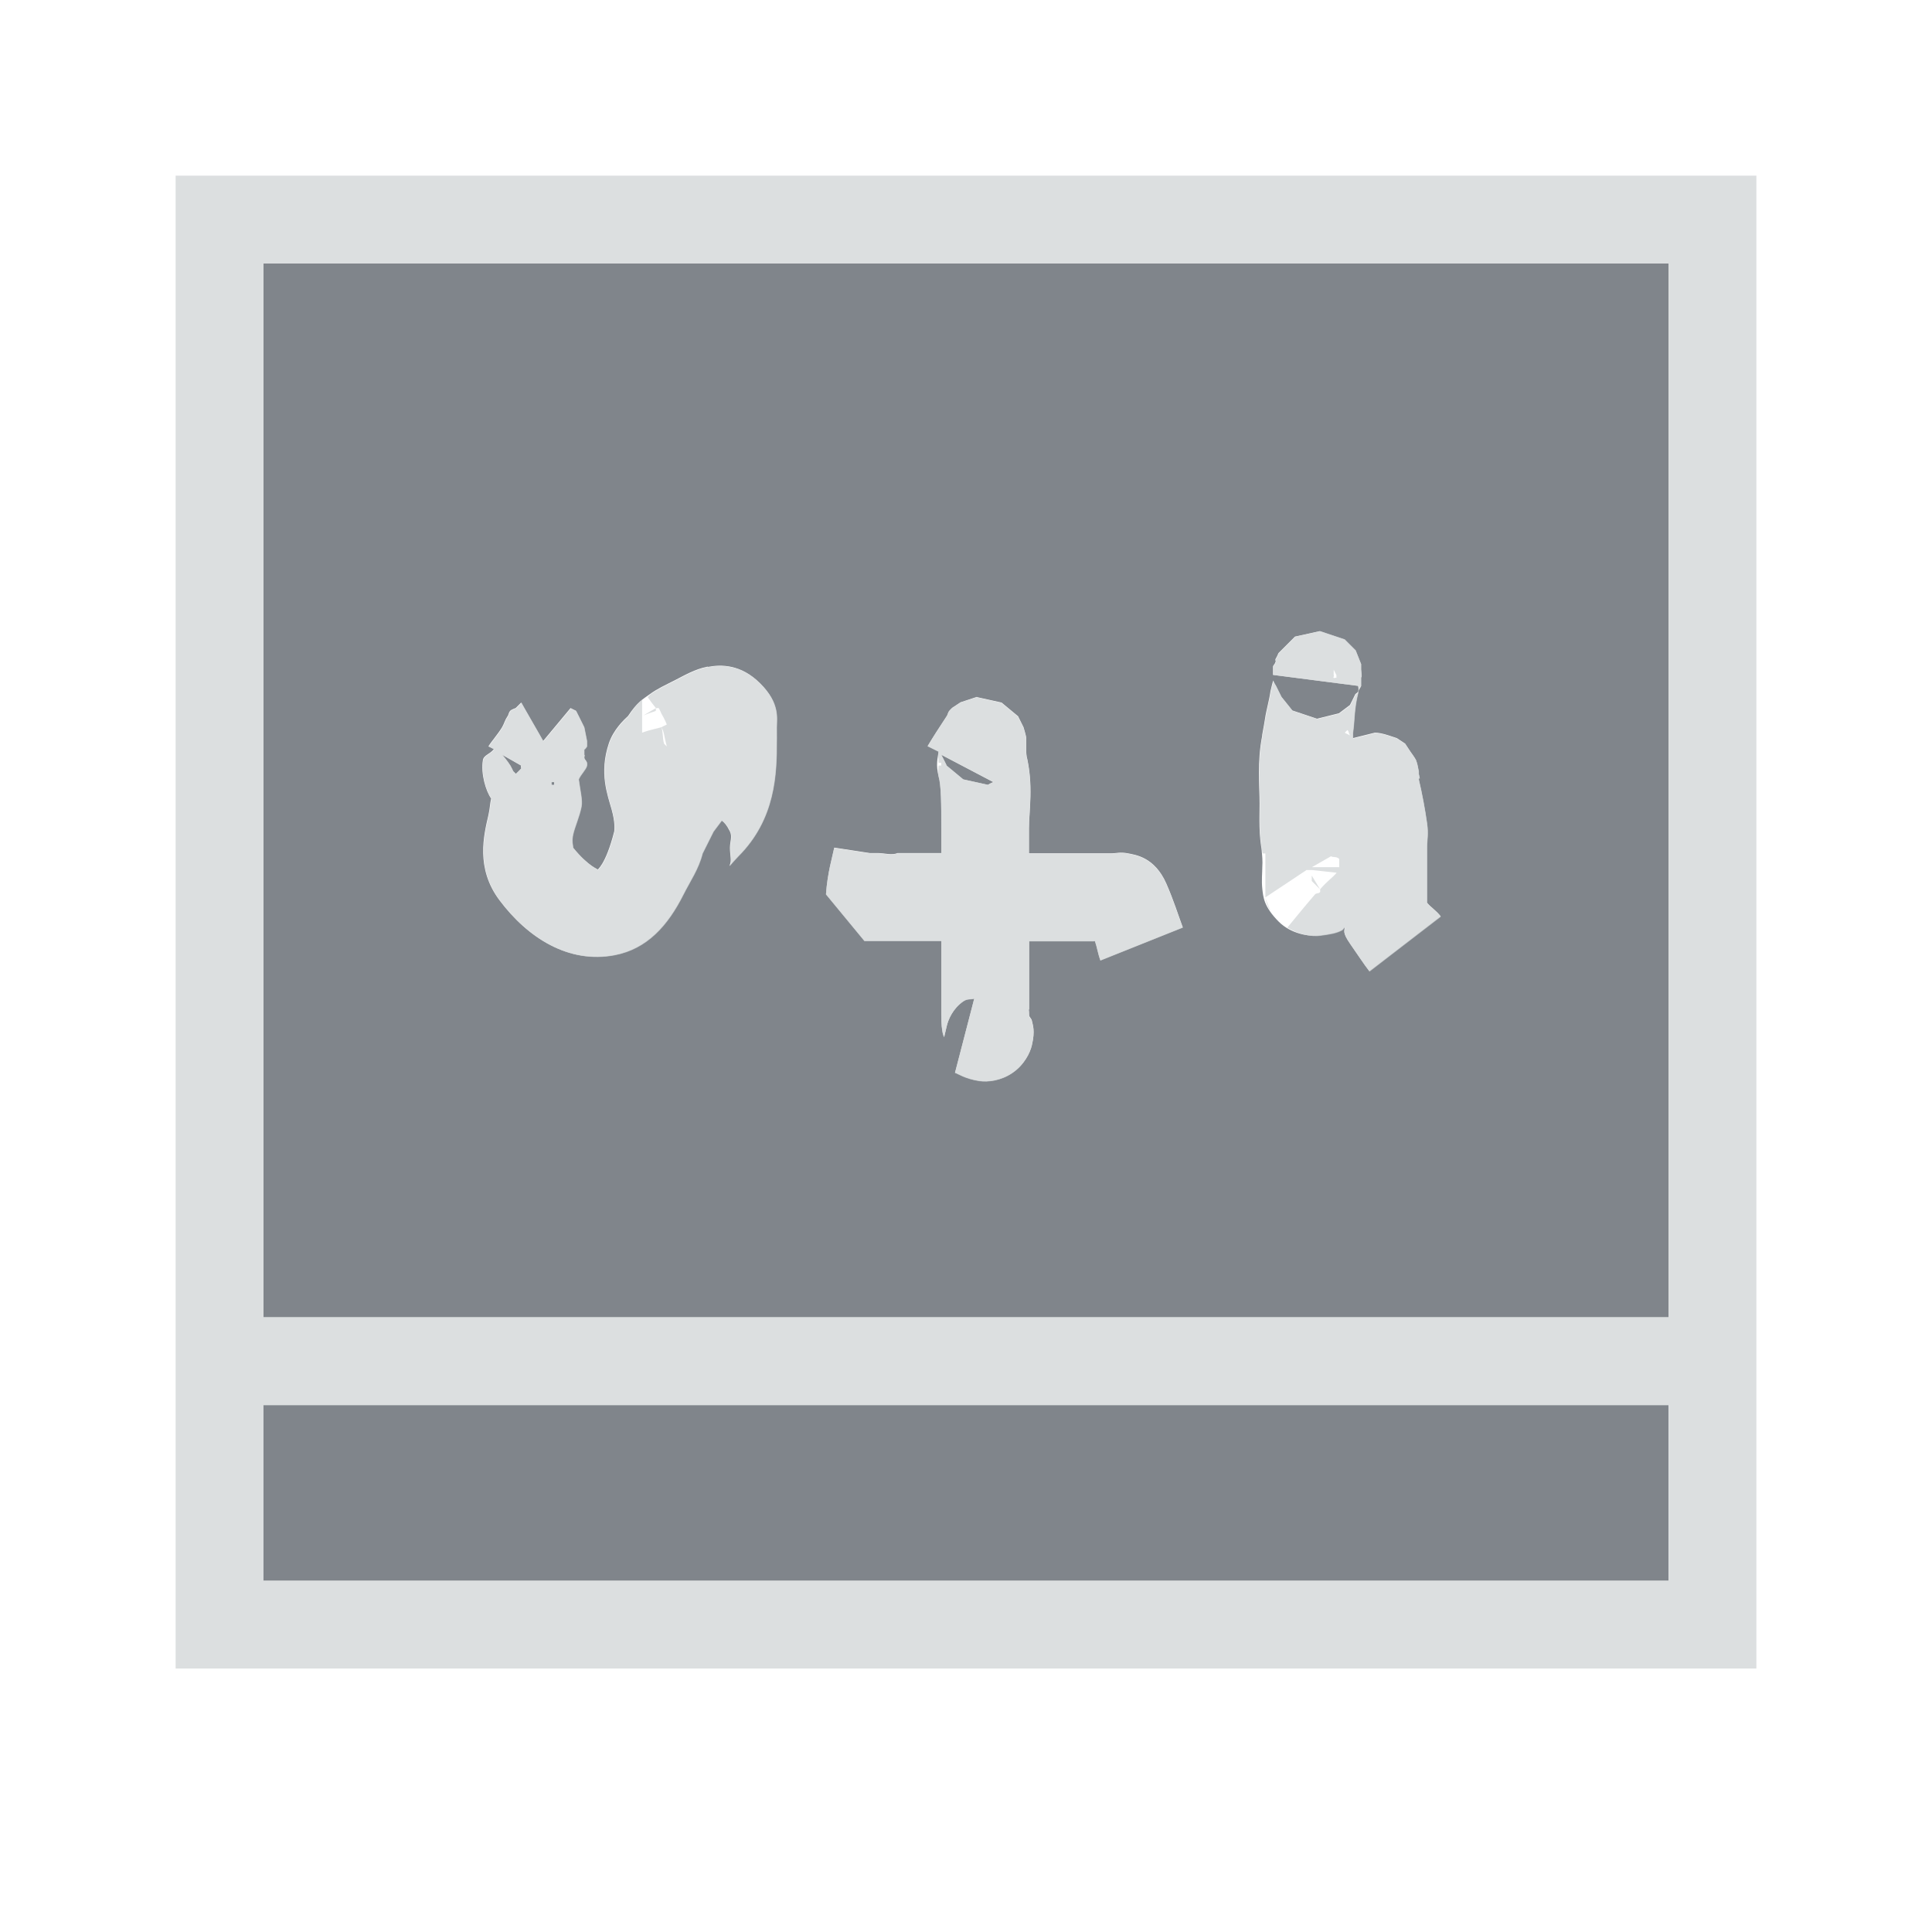 <?xml version="1.0" encoding="UTF-8" standalone="no"?>
<!-- Created with Inkscape (http://www.inkscape.org/) -->

<svg
   xmlns:dc="http://purl.org/dc/elements/1.1/"
   xmlns:cc="http://creativecommons.org/ns#"
   xmlns:rdf="http://www.w3.org/1999/02/22-rdf-syntax-ns#"
   xmlns:svg="http://www.w3.org/2000/svg"
   xmlns="http://www.w3.org/2000/svg"
   xmlns:sodipodi="http://sodipodi.sourceforge.net/DTD/sodipodi-0.dtd"
   xmlns:inkscape="http://www.inkscape.org/namespaces/inkscape"
   width="22"
   height="22"
   id="svg13094"
   version="1.1"
   inkscape:version="0.48.3.1 r9886"
   sodipodi:docname="applications-education.svg">
  <sodipodi:namedview
     id="base"
     pagecolor="#ffffff"
     bordercolor="#666666"
     borderopacity="1.0"
     inkscape:pageopacity="0.0"
     inkscape:pageshadow="2"
     inkscape:zoom="32.000001"
     inkscape:cx="12.907332"
     inkscape:cy="10.417389"
     inkscape:document-units="px"
     inkscape:current-layer="layer1"
     showgrid="true"
     inkscape:snap-bbox="true"
     inkscape:bbox-paths="true"
     inkscape:bbox-nodes="true"
     inkscape:snap-bbox-edge-midpoints="true"
     inkscape:snap-bbox-midpoints="true"
     inkscape:object-paths="true"
     inkscape:snap-intersection-paths="true"
     inkscape:object-nodes="true"
     inkscape:snap-smooth-nodes="true"
     inkscape:snap-midpoints="true"
     inkscape:snap-object-midpoints="true"
     inkscape:snap-center="true"
     showguides="false"
     inkscape:guide-bbox="true"
     inkscape:window-width="1920"
     inkscape:window-height="1027"
     inkscape:window-x="-10"
     inkscape:window-y="31"
     inkscape:window-maximized="1"
     inkscape:snap-global="true"
     fit-margin-top="0"
     fit-margin-left="0"
     fit-margin-right="0"
     fit-margin-bottom="0"
     showborder="true"
     inkscape:showpageshadow="false">
    <sodipodi:guide
       id="guide16149"
       position="6601.588,647.007"
       orientation="0,1" />
    <sodipodi:guide
       id="guide16151"
       position="6374.445,597.999"
       orientation="0,1" />
    <sodipodi:guide
       id="guide16153"
       position="6440.159,622.503"
       orientation="0,1" />
    <sodipodi:guide
       id="guide17725"
       position="6433.731,542.356"
       orientation="0,1" />
    <sodipodi:guide
       id="guide9456"
       position="6931.229,150.486"
       orientation="1,0" />
    <sodipodi:guide
       id="guide9458"
       position="6755.479,515.535"
       orientation="0,1" />
    <sodipodi:guide
       id="guide9468"
       position="6526.709,460.63"
       orientation="0,1" />
    <sodipodi:guide
       id="guide9470"
       position="6551.229,482"
       orientation="0,1" />
    <sodipodi:guide
       id="guide11159"
       position="6419.229,196"
       orientation="1,0" />
    <sodipodi:guide
       id="guide13980"
       position="6732.26,460.035"
       orientation="1,0" />
    <sodipodi:guide
       orientation="0,1"
       position="4878.229,-915"
       id="guide3972" />
    <sodipodi:guide
       orientation="1,0"
       position="5058.229,-1043"
       id="guide3974" />
    <sodipodi:guide
       orientation="0,1"
       position="4752.229,-1278"
       id="guide3976" />
    <sodipodi:guide
       orientation="1,0"
       position="4725.229,-1137"
       id="guide3978" />
    <sodipodi:guide
       orientation="1,0"
       position="75,328"
       id="guide4287" />
    <sodipodi:guide
       orientation="0,1"
       position="75,328"
       id="guide4289" />
    <inkscape:grid
       type="xygrid"
       id="grid3248"
       empspacing="5"
       visible="true"
       enabled="true"
       snapvisiblegridlinesonly="true"
       originx="9.7771128e-05px"
       originy="11px" />
  </sodipodi:namedview>
  <defs
     id="defs13096" />
  <g
     transform="translate(8065.873,-496.932)"
     id="layer1"
     inkscape:groupmode="layer"
     inkscape:label="Camada 1">
    <path
       id="path3000"
       d="m -8062.873,499.932 0,12 16,0 0,-12 -16,0 z m 12.031,4.188 0.281,0.094 c 0,3e-5 0.125,0.125 0.125,0.125 0,1.3e-4 0.062,0.156 0.062,0.156 1e-4,2e-4 0,0.048 0,0.062 0.014,0.115 0,0.073 0,0.094 l 0,0.094 c 0,0.006 -0.031,0.044 -0.031,0.062 -0.01,0.043 -0.02,0.083 -0.031,0.156 -0.016,0.105 -0.016,0.214 -0.031,0.312 l 0,0.062 c 8e-4,-5e-4 0.25,-0.062 0.25,-0.062 0.044,0 0.094,0.011 0.156,0.031 0.031,0.01 0.093,0.031 0.094,0.031 0,3e-4 0.093,0.062 0.094,0.062 0,4e-4 0.062,0.093 0.062,0.094 0,5e-4 0.05,0.067 0.062,0.094 0.021,0.055 0.021,0.087 0.031,0.125 l 0,0.031 c 0.022,0.086 0,0.03 0,0.062 0.039,0.165 0.072,0.344 0.094,0.5 0.018,0.127 2e-4,0.179 0,0.281 -2e-4,0.102 5e-4,0.2 0,0.312 -5e-4,0.102 0,0.209 0,0.281 3e-4,0.008 -3e-4,0.024 0,0.031 0.042,0.053 0.101,0.085 0.156,0.156 l -0.812,0.625 c -0.063,-0.081 -0.132,-0.188 -0.219,-0.312 -0.093,-0.134 -0.062,-0.148 -0.062,-0.188 -0.013,0.008 -0.017,0.023 -0.031,0.031 -0.062,0.034 -0.129,0.046 -0.25,0.062 -0.121,0.016 -0.329,-0.017 -0.469,-0.156 -0.173,-0.173 -0.177,-0.283 -0.188,-0.375 -0.01,-0.092 0,-0.185 0,-0.25 0.01,-0.13 -0.028,-0.296 0,-0.156 -0.043,-0.217 -0.031,-0.4 -0.031,-0.562 0,-0.213 -0.03,-0.475 0.031,-0.781 -0.01,0.034 0.016,-0.09 0.031,-0.188 0.014,-0.098 0.047,-0.204 0.062,-0.312 0.01,-0.049 0.021,-0.084 0.031,-0.125 0,0.014 0.031,0.063 0.031,0.062 0,-2.5e-4 0.062,0.125 0.062,0.125 -1e-4,-6e-5 0.125,0.156 0.125,0.156 -1e-4,-10e-5 0.281,0.094 0.281,0.094 l 0.25,-0.062 c -1e-4,10e-5 0.125,-0.094 0.125,-0.094 0,1.2e-4 0.063,-0.125 0.062,-0.125 0,3e-4 0.031,-0.02 0.031,-0.031 0.01,-0.023 0,-0.054 0,-0.062 l -0.969,-0.125 c 0,-0.019 -2e-4,-0.028 0,-0.031 l 0,-0.062 c 0,-0.017 0.018,-0.02 0.031,-0.062 0,-0.011 -0.01,-0.007 0,-0.031 0.01,-0.012 0.031,-0.062 0.031,-0.062 0,-2e-4 0.094,-0.094 0.094,-0.094 l 0.094,-0.094 c 10e-5,0 0.281,-0.062 0.281,-0.062 z m -6.969,0.406 c 0.145,-0.028 0.374,-0.033 0.594,0.188 0.228,0.227 0.187,0.399 0.188,0.5 7e-4,0.101 0,0.169 0,0.156 0,0.371 -0.012,0.887 -0.438,1.312 -0.084,0.086 -0.115,0.137 -0.094,0.094 0.021,-0.043 0,-0.114 0,-0.188 0,-0.073 0.029,-0.128 0,-0.188 -0.038,-0.076 -0.062,-0.1 -0.094,-0.125 l -0.094,0.125 -0.125,0.25 c -0.044,0.176 -0.144,0.319 -0.219,0.469 -0.177,0.352 -0.414,0.617 -0.781,0.688 -0.524,0.101 -0.989,-0.194 -1.312,-0.625 -0.273,-0.364 -0.178,-0.74 -0.125,-0.969 0.017,-0.075 0.018,-0.136 0.031,-0.188 -0.061,-0.086 -0.12,-0.283 -0.094,-0.438 0.01,-0.058 0.085,-0.069 0.125,-0.125 l -0.062,-0.031 c 0.032,-0.054 0.106,-0.136 0.156,-0.219 0.025,-0.043 0.029,-0.076 0.062,-0.125 0.01,-0.009 0.01,-0.039 0.031,-0.062 0.01,-0.012 0.062,-0.031 0.062,-0.031 0,-10e-5 0.062,-0.062 0.062,-0.062 0,-3e-5 0.062,0.111 0.125,0.219 0.063,0.108 0.125,0.219 0.125,0.219 l 0.312,-0.375 0.062,0.031 0.031,0.062 c 0,3e-5 0.062,0.125 0.062,0.125 0,8e-5 0.031,0.156 0.031,0.156 l 0,0.062 c 0,2e-4 -0.031,0.048 -0.031,0.031 l 0,0.031 0,0.031 c 2e-4,0.021 0.01,-0.022 0,0.031 0,0.033 0.041,0.038 0.031,0.094 -0.01,0.045 -0.069,0.099 -0.094,0.156 0.015,0.123 0.046,0.236 0.031,0.312 -0.023,0.115 -0.075,0.229 -0.094,0.312 -0.02,0.083 0,0.137 0,0.156 0.178,0.22 0.293,0.247 0.281,0.25 -0.013,0.003 0.087,-0.039 0.188,-0.438 0,-0.016 0.014,-0.089 -0.031,-0.25 -0.045,-0.161 -0.144,-0.413 -0.031,-0.75 0.052,-0.156 0.171,-0.268 0.219,-0.312 0.106,-0.16 0.164,-0.188 0.25,-0.25 0.086,-0.062 0.175,-0.102 0.281,-0.156 0.106,-0.054 0.23,-0.128 0.375,-0.156 z m 3.062,0.344 c 2e-4,0 0.281,0.062 0.281,0.062 1e-4,7e-5 0.187,0.156 0.188,0.156 0,1.6e-4 0.062,0.125 0.062,0.125 0,5e-4 0.031,0.1 0.031,0.125 0,0.025 4e-4,0.05 0,0.062 -8e-4,0.025 0,0.021 0,0.031 l 0,0.062 c 0,0.035 0.012,0.078 0,0.031 0.086,0.346 0.031,0.641 0.031,0.844 l 0,0.281 0.75,0 c -0.058,0 0.078,-2.8e-4 0.188,0 0.055,1.4e-4 0.101,-0.017 0.188,0 0.087,0.017 0.305,0.042 0.438,0.344 0.086,0.196 0.132,0.35 0.188,0.5 l -0.938,0.375 c -0.029,-0.078 -0.038,-0.15 -0.062,-0.219 0,-0.003 -0.031,0.003 -0.031,0 l -0.719,0 0,0.156 0,0.625 c -0.01,-0.018 0,8.4e-4 0,0.062 0,0.021 0.026,0.036 0.031,0.062 0.01,0.05 0.04,0.111 0,0.281 -0.02,0.085 -0.086,0.221 -0.219,0.312 -0.133,0.092 -0.283,0.107 -0.375,0.094 -0.165,-0.024 -0.252,-0.086 -0.281,-0.094 l 0.219,-0.844 c -0.048,0.013 -0.077,-0.002 -0.125,0.031 -0.121,0.084 -0.172,0.212 -0.188,0.281 -0.031,0.138 -0.031,0.128 -0.031,0.125 0,-0.006 -0.031,-0.043 -0.031,-0.25 l 0,-0.688 0,-0.156 -0.5,0 c -0.061,0 -0.124,-8e-5 -0.188,0 -0.032,4e-5 -0.073,3e-5 -0.094,0 -0.01,-2e-5 -0.021,6e-5 -0.031,0 0,-6e-5 -0.021,4.3e-4 -0.031,0 0,-2.2e-4 -0.031,10e-6 -0.031,0 -1e-4,-1e-5 -0.438,-0.531 -0.438,-0.531 0.017,-0.246 0.071,-0.418 0.094,-0.531 l 0.406,0.062 0.094,0 c 0.062,-8e-5 0.163,0.028 0.219,0 l 0.5,0 0,-0.281 c 0,-0.274 -3e-4,-0.487 -0.031,-0.594 -0.034,-0.136 -0.01,-0.204 0,-0.281 l -0.125,-0.062 c 0.054,-0.091 0.134,-0.216 0.219,-0.344 0.01,-0.013 0.01,-0.038 0.031,-0.062 0.01,-0.012 0.031,-0.031 0.031,-0.031 0,-2e-4 0.093,-0.062 0.094,-0.062 2e-4,-1e-4 0.187,-0.062 0.188,-0.062 z m -5.406,0.656 c 0,-3e-5 0.059,0.068 0.094,0.125 0.015,0.025 0.031,0.062 0.031,0.062 l 0.031,0.031 c 0,0 0.045,-0.042 0.062,-0.062 0,-0.006 -0.01,-0.024 0,-0.031 l -0.219,-0.125 z m 5,0 c 0,-2.5e-4 0.064,0.125 0.062,0.125 -2e-4,-1.6e-4 0.188,0.156 0.188,0.156 -2e-4,-10e-5 0.281,0.062 0.281,0.062 0,1e-4 0.033,-0.021 0.062,-0.031 l -0.594,-0.312 z m -4.438,0.312 c 5e-4,0.003 0,0.031 0,0.031 0,0 0.021,0.003 0.031,0 l 0,-0.031 -0.031,0 z m -3.281,7.094 0,2 16,0 0,-2 -16,0 z"
       style="color:#000000;fill:#434a54;fill-opacity:0.675;fill-rule:nonzero;stroke:none;stroke-width:2;marker:none;visibility:visible;display:inline;overflow:visible;enable-background:accumulate"
       inkscape:connector-curvature="0" />
    <path
       style="font-size:medium;font-style:normal;font-variant:normal;font-weight:normal;font-stretch:normal;text-indent:0;text-align:start;text-decoration:none;line-height:normal;letter-spacing:normal;word-spacing:normal;text-transform:none;direction:ltr;block-progression:tb;writing-mode:lr-tb;text-anchor:start;baseline-shift:baseline;color:#000000;fill:#d1d4d6;fill-opacity:0.743;fill-rule:nonzero;stroke:none;stroke-width:2;marker:none;visibility:visible;display:inline;overflow:visible;enable-background:accumulate;font-family:Sans;-inkscape-font-specification:Sans"
       d="m -8063.873,498.932 0,1 0,12 0,1 0,2 0,1 1,0 16,0 1,0 0,-1 0,-2 0,-1 0,-12 0,-1 -1,0 -16,0 -1,0 z m 1,1 16,0 0,12 -16,0 0,-12 z m 12.031,4.188 c -1e-4,0 -0.281,0.062 -0.281,0.062 l -0.094,0.094 c 0,10e-5 -0.094,0.093 -0.094,0.094 0,2e-4 -0.021,0.05 -0.031,0.062 -0.01,0.024 0,0.021 0,0.031 -0.013,0.042 -0.031,0.045 -0.031,0.062 l 0,0.062 c -2e-4,0.003 0,0.013 0,0.031 l 0.969,0.125 c 0,0.008 0.01,0.039 0,0.062 0,-0.019 0.031,-0.057 0.031,-0.062 l 0,-0.094 c 0,-0.02 0.014,0.021 0,-0.094 0,-0.014 1e-4,-0.062 0,-0.062 0,-2.5e-4 -0.062,-0.156 -0.062,-0.156 0,-6e-5 -0.125,-0.125 -0.125,-0.125 l -0.281,-0.094 z m 0.438,0.688 c 0,0.011 -0.031,0.032 -0.031,0.031 0,-2.4e-4 -0.062,0.125 -0.062,0.125 1e-4,-10e-5 -0.125,0.094 -0.125,0.094 l -0.25,0.062 c 0,0 -0.281,-0.094 -0.281,-0.094 0,3e-5 -0.125,-0.156 -0.125,-0.156 0,1.3e-4 -0.062,-0.125 -0.062,-0.125 0,2e-4 -0.031,-0.049 -0.031,-0.062 -0.01,0.041 -0.021,0.076 -0.031,0.125 -0.015,0.108 -0.048,0.215 -0.062,0.312 -0.015,0.098 -0.041,0.222 -0.031,0.188 -0.061,0.306 -0.031,0.569 -0.031,0.781 0,0.163 -0.012,0.345 0.031,0.562 l 0.031,0 0,0.156 0,0.344 0.469,-0.312 0.031,0 0.031,0 0.281,0.031 c -0.057,0.066 -0.103,0.089 -0.188,0.188 l 0,0.031 c -0.021,0.024 -0.042,0.007 -0.062,0.031 -0.159,0.185 -0.268,0.324 -0.312,0.375 0.129,0.079 0.278,0.107 0.375,0.094 0.121,-0.016 0.188,-0.028 0.25,-0.062 0.014,-0.008 0.018,-0.023 0.031,-0.031 0,0.039 -0.031,0.054 0.062,0.188 0.087,0.125 0.156,0.232 0.219,0.312 l 0.812,-0.625 c -0.055,-0.071 -0.114,-0.103 -0.156,-0.156 -3e-4,-0.007 3e-4,-0.023 0,-0.031 0,-0.072 -5e-4,-0.18 0,-0.281 5e-4,-0.113 -2e-4,-0.211 0,-0.312 2e-4,-0.102 0.018,-0.154 0,-0.281 -0.022,-0.156 -0.055,-0.335 -0.094,-0.5 0,-0.033 0.022,0.024 0,-0.062 l 0,-0.031 c -0.01,-0.038 -0.01,-0.07 -0.031,-0.125 -0.012,-0.027 -0.062,-0.093 -0.062,-0.094 0,-4e-4 -0.062,-0.093 -0.062,-0.094 0,-5e-4 -0.094,-0.062 -0.094,-0.062 0,-2e-4 -0.063,-0.021 -0.094,-0.031 -0.062,-0.02 -0.112,-0.031 -0.156,-0.031 0,0 -0.249,0.062 -0.25,0.062 l 0,-0.062 c 0.015,-0.099 0.015,-0.208 0.031,-0.312 0.011,-0.073 0.021,-0.113 0.031,-0.156 z m -0.438,2.25 -0.094,-0.156 0,0.062 0.094,0.094 z m -0.625,0.094 c 0.01,0.043 0.026,0.1 0.062,0.156 l -0.062,-0.156 z m -6.344,-2.625 c -0.145,0.028 -0.269,0.102 -0.375,0.156 -0.106,0.054 -0.195,0.094 -0.281,0.156 -0.012,0.009 -0.02,0.024 -0.031,0.031 0.033,0.048 0.058,0.08 0.094,0.125 0,0.006 0.028,-0.005 0.031,0 0.013,0.017 0.031,0.062 0.031,0.062 -1e-4,-1e-4 0.042,0.071 0.062,0.125 0,0 -0.055,0.028 -0.062,0.031 0.034,0.055 0.029,0.096 0.062,0.219 l -0.031,-0.031 c -0.02,-0.069 -0.01,-0.132 -0.031,-0.188 -0.028,0.01 -0.13,0.029 -0.219,0.062 l 0,-0.156 0,-0.031 0,-0.188 c -0.048,0.038 -0.088,0.085 -0.156,0.188 -0.048,0.044 -0.167,0.157 -0.219,0.312 -0.113,0.337 -0.014,0.589 0.031,0.75 0.045,0.161 0.031,0.234 0.031,0.25 -0.101,0.399 -0.201,0.441 -0.188,0.438 0.012,-0.003 -0.103,-0.03 -0.281,-0.25 0,-0.019 -0.02,-0.073 0,-0.156 0.019,-0.083 0.071,-0.198 0.094,-0.312 0.015,-0.077 -0.016,-0.19 -0.031,-0.312 0.025,-0.058 0.084,-0.111 0.094,-0.156 0.01,-0.056 -0.031,-0.06 -0.031,-0.094 0.01,-0.053 2e-4,-0.011 0,-0.031 l 0,-0.031 0,-0.031 c 0,0.017 0.031,-0.031 0.031,-0.031 l 0,-0.062 c 0,-1.2e-4 -0.031,-0.156 -0.031,-0.156 0,-4e-5 -0.062,-0.125 -0.062,-0.125 l -0.031,-0.062 -0.062,-0.031 -0.312,0.375 c 0,1e-5 -0.062,-0.111 -0.125,-0.219 -0.063,-0.108 -0.125,-0.219 -0.125,-0.219 0,1e-4 -0.062,0.062 -0.062,0.062 0,2e-4 -0.053,0.019 -0.062,0.031 -0.021,0.024 -0.021,0.053 -0.031,0.062 -0.033,0.049 -0.038,0.082 -0.062,0.125 -0.05,0.083 -0.124,0.165 -0.156,0.219 l 0.062,0.031 c -0.04,0.056 -0.115,0.067 -0.125,0.125 -0.026,0.155 0.033,0.351 0.094,0.438 -0.013,0.051 -0.014,0.112 -0.031,0.188 -0.053,0.229 -0.148,0.604 0.125,0.969 0.323,0.431 0.789,0.726 1.312,0.625 0.368,-0.071 0.604,-0.336 0.781,-0.688 0.075,-0.15 0.175,-0.292 0.219,-0.469 l 0.125,-0.25 0.094,-0.125 c 0.032,0.025 0.056,0.049 0.094,0.125 0.029,0.059 0,0.114 0,0.188 0,0.073 0.021,0.145 0,0.188 -0.021,0.043 0.01,-0.008 0.094,-0.094 0.425,-0.426 0.438,-0.941 0.438,-1.312 0,0.012 7e-4,-0.055 0,-0.156 -8e-4,-0.101 0.04,-0.273 -0.188,-0.5 -0.22,-0.22 -0.449,-0.216 -0.594,-0.188 z m -0.75,0.562 c 0.047,-0.029 0.144,-0.055 0.156,-0.062 l 0,-0.031 c -0.012,0.008 -0.105,0.059 -0.156,0.094 z m 7.875,-0.531 0.031,0.062 0,0.031 c -0.01,-0.007 -0.025,0.007 -0.031,0 -0.01,-0.008 0.01,-0.024 0,-0.031 l 0,-0.062 z m -4.062,0.312 c -2e-4,0 -0.187,0.062 -0.188,0.062 0,10e-5 -0.094,0.062 -0.094,0.062 0,2e-4 -0.021,0.019 -0.031,0.031 -0.021,0.024 -0.021,0.05 -0.031,0.062 -0.085,0.127 -0.165,0.253 -0.219,0.344 l 0.125,0.062 c -0.01,0.038 0,0.081 0,0.125 l 0.031,0 0,0.031 -0.031,0 c -4e-4,0.038 -0.014,0.071 0,0.125 0.031,0.106 0.031,0.32 0.031,0.594 l 0,0.281 -0.5,0 c -0.056,0.028 -0.157,-8e-5 -0.219,0 l -0.094,0 -0.406,-0.062 c -0.023,0.114 -0.077,0.285 -0.094,0.531 0,0 0.437,0.531 0.438,0.531 0,10e-6 0.031,-2.2e-4 0.031,0 0.01,4.3e-4 0.031,-6e-5 0.031,0 0.01,6e-5 0.021,-2e-5 0.031,0 0.021,3e-5 0.062,4e-5 0.094,0 0.063,-8e-5 0.127,0 0.188,0 l 0.5,0 0,0.156 0,0.688 c 0,0.207 0.031,0.244 0.031,0.25 0,0.003 3e-4,0.013 0.031,-0.125 0.016,-0.069 0.066,-0.197 0.188,-0.281 0.048,-0.033 0.077,-0.019 0.125,-0.031 l -0.219,0.844 c 0.029,0.008 0.116,0.07 0.281,0.094 0.092,0.013 0.242,-0.002 0.375,-0.094 0.133,-0.092 0.199,-0.227 0.219,-0.312 0.04,-0.17 0.01,-0.231 0,-0.281 -0.01,-0.027 -0.031,-0.042 -0.031,-0.062 0,-0.062 -0.01,-0.081 0,-0.062 l 0,-0.625 0,-0.156 0.719,0 c 0,0.003 0.031,-0.003 0.031,0 0.024,0.069 0.034,0.141 0.062,0.219 l 0.938,-0.375 c -0.056,-0.15 -0.102,-0.304 -0.188,-0.5 -0.132,-0.302 -0.35,-0.326 -0.438,-0.344 -0.087,-0.017 -0.133,1.4e-4 -0.188,0 -0.11,-2.8e-4 -0.245,0 -0.188,0 l -0.75,0 0,-0.281 c 0,-0.203 0.055,-0.498 -0.031,-0.844 0.012,0.046 0,0.004 0,-0.031 l 0,-0.062 c 0,-0.01 -8e-4,-0.006 0,-0.031 4e-4,-0.013 0,-0.037 0,-0.062 0,-0.025 -0.031,-0.124 -0.031,-0.125 0,-2.5e-4 -0.062,-0.125 -0.062,-0.125 -2e-4,-1.6e-4 -0.187,-0.156 -0.188,-0.156 -2e-4,-10e-5 -0.281,-0.062 -0.281,-0.062 z m 4.219,0.375 c 0.021,0.024 0.011,0.039 0.031,0.062 l -0.062,-0.031 c 0.01,-0.012 0.031,-0.031 0.031,-0.031 z m -9.625,0.281 0.219,0.125 c -0.01,0.007 0,0.025 0,0.031 -0.017,0.02 -0.062,0.062 -0.062,0.062 l -0.031,-0.031 c 0,0 -0.016,-0.037 -0.031,-0.062 -0.035,-0.057 -0.094,-0.125 -0.094,-0.125 z m 5,0 0.594,0.312 c -0.029,0.01 -0.062,0.031 -0.062,0.031 2e-4,0 -0.281,-0.063 -0.281,-0.062 1e-4,7e-5 -0.188,-0.156 -0.188,-0.156 0,1.6e-4 -0.062,-0.125 -0.062,-0.125 z m -4.438,0.312 0.031,0 0,0.031 c -0.01,0.003 -0.031,0 -0.031,0 0,0 5e-4,-0.028 0,-0.031 z m 8.875,0.844 c 0.024,0.017 0.06,-0.002 0.094,0.031 1e-4,0.031 0,0.063 0,0.094 l -0.312,0 0.219,-0.125 z m -12.156,6.25 16,0 0,2 -16,0 0,-2 z"
       id="rect3019"
       inkscape:connector-curvature="0" />
  </g>
</svg>
